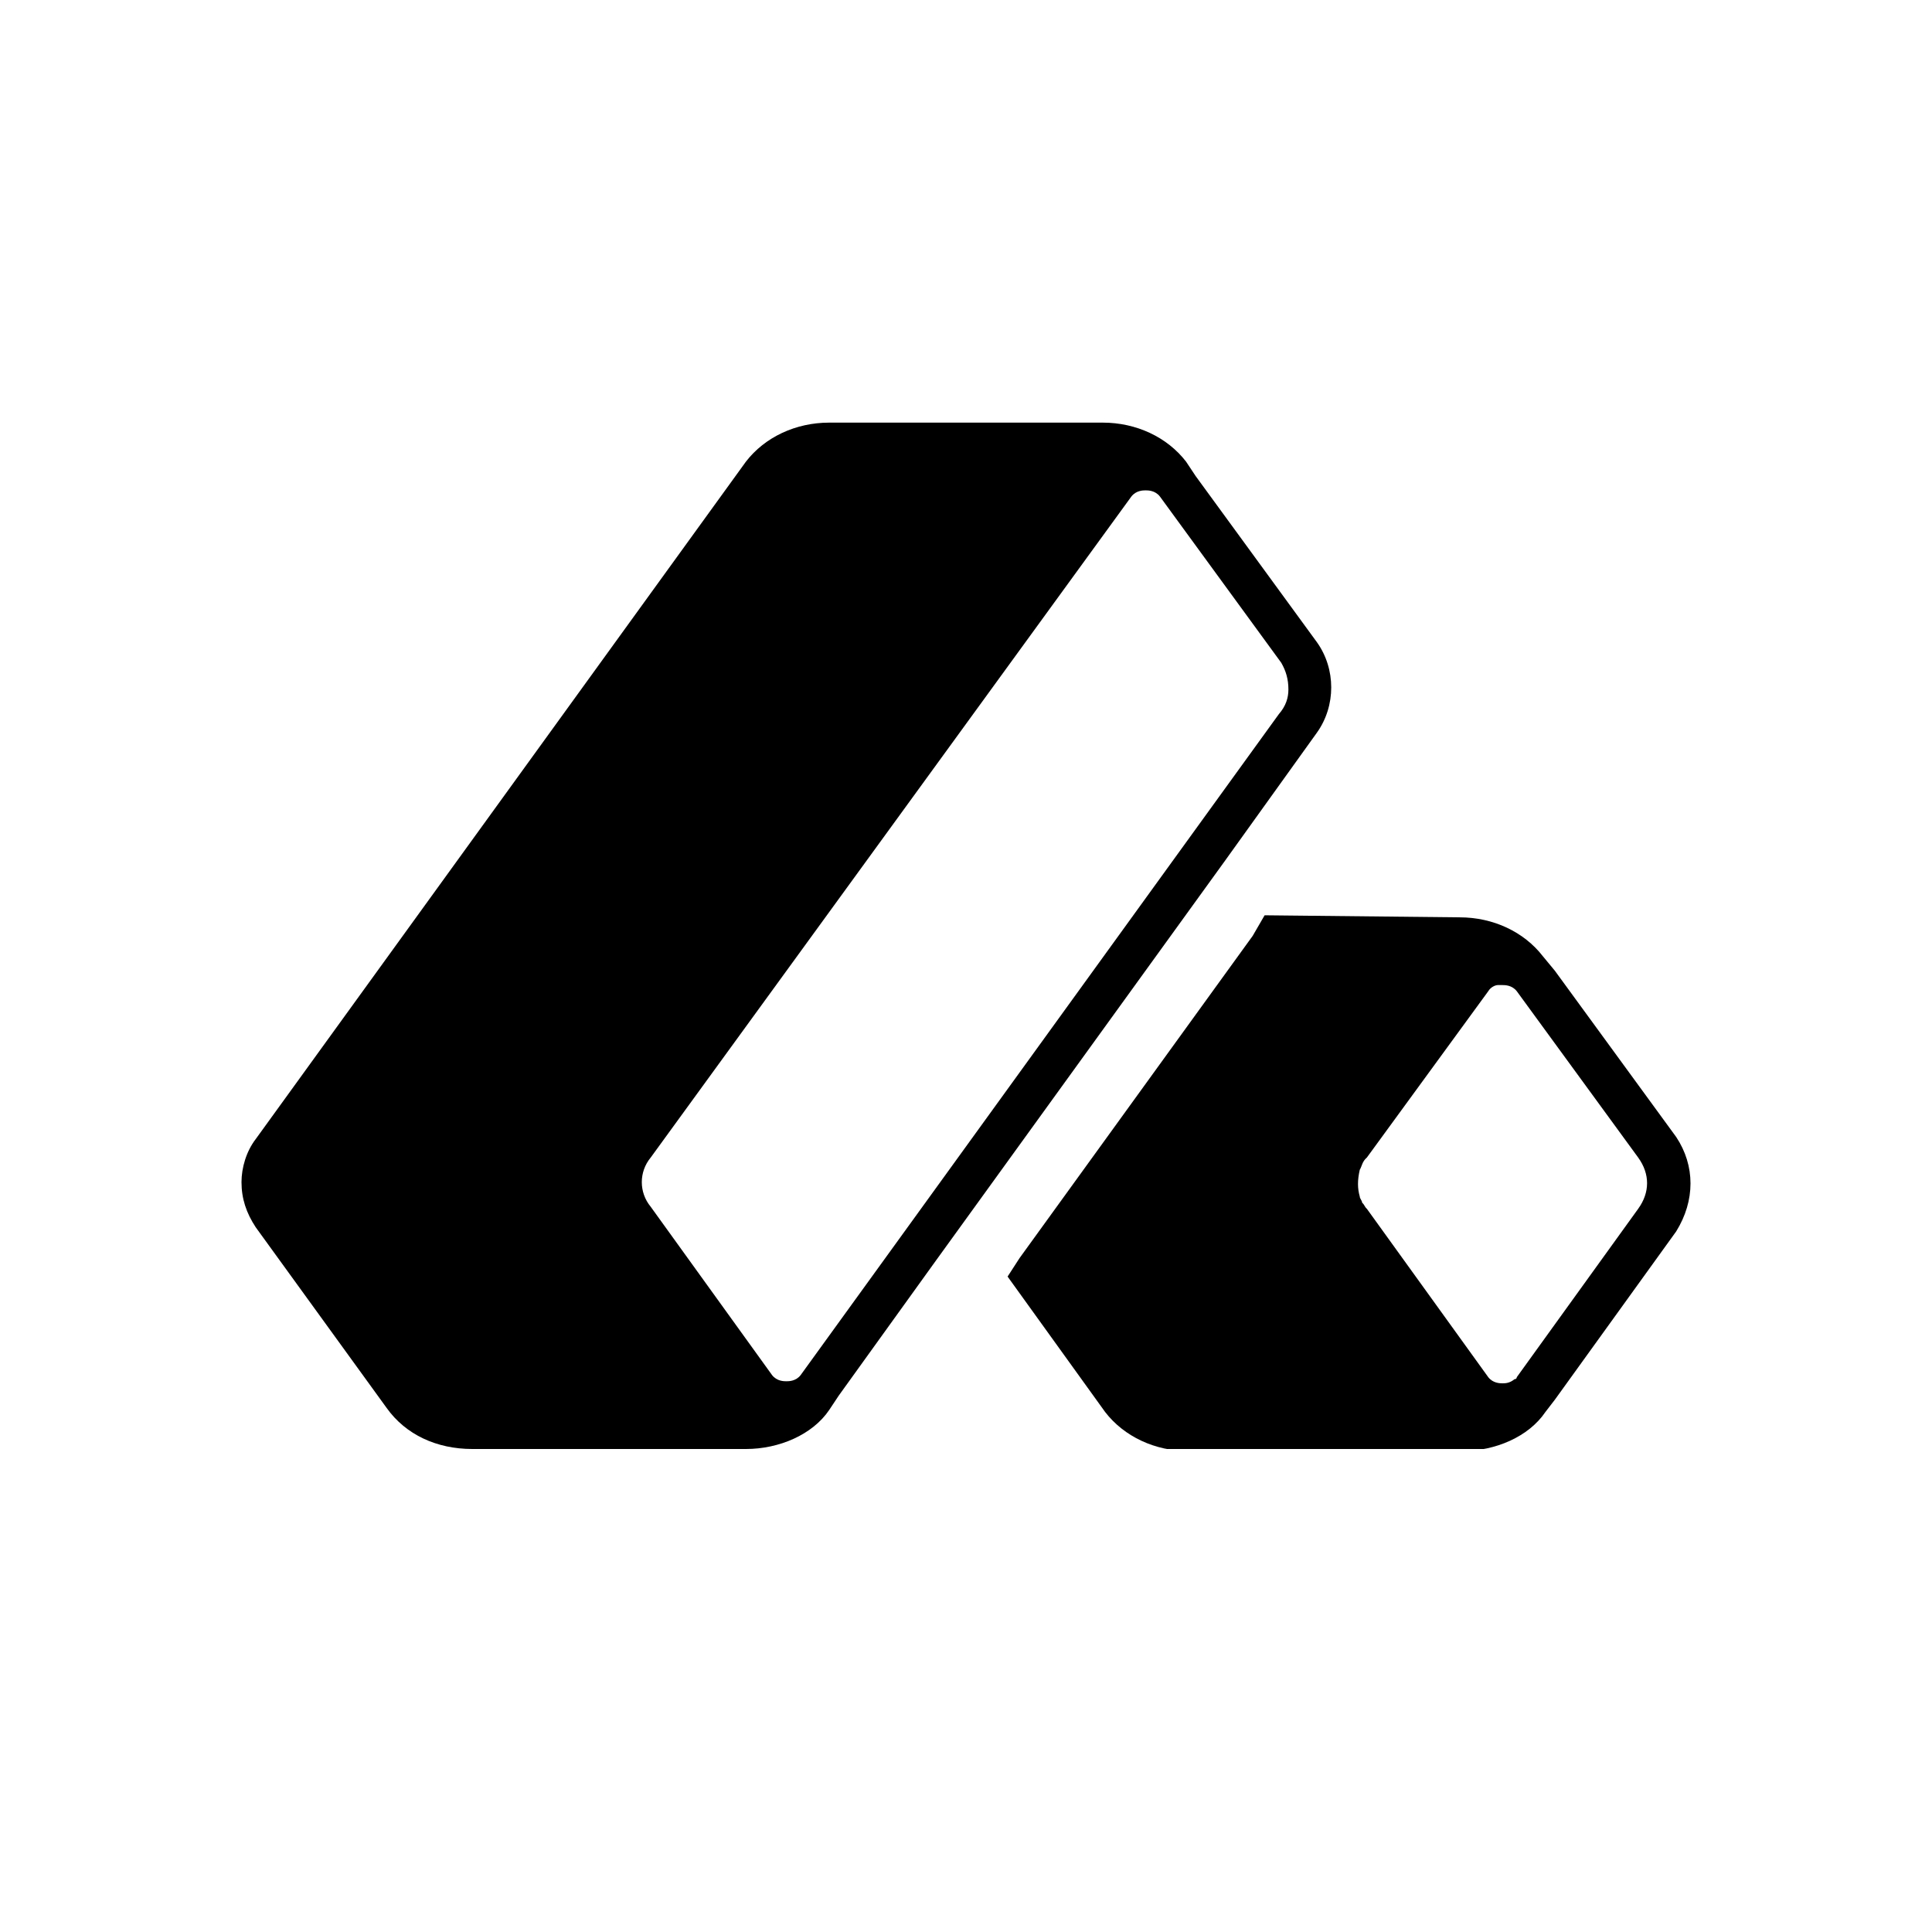<svg width="32" height="32" viewBox="0 0 32 32" fill="none" xmlns="http://www.w3.org/2000/svg">
<g clip-path="url(#clip0_7378_2160)">
<path d="M27.763 18.832L25.753 16.078L25.556 15.84C25.241 15.432 24.729 15.194 24.177 15.194L20.946 15.16L20.749 15.5L16.887 20.838L16.689 21.144L18.305 23.388C18.62 23.796 19.133 24.034 19.684 24.034H24.216C24.768 24.034 25.32 23.796 25.596 23.388L25.753 23.184L27.763 20.396C28.079 19.886 28.079 19.308 27.763 18.832ZM27.133 20.022L25.123 22.81C25.123 22.81 25.123 22.844 25.084 22.844C25.005 22.912 24.926 22.912 24.887 22.912C24.847 22.912 24.729 22.912 24.65 22.81L22.64 20.022C22.601 19.988 22.601 19.954 22.561 19.92C22.561 19.886 22.522 19.852 22.522 19.818C22.483 19.682 22.483 19.546 22.522 19.376C22.561 19.308 22.561 19.24 22.64 19.172L24.65 16.418C24.689 16.35 24.768 16.316 24.808 16.316C24.847 16.316 24.847 16.316 24.847 16.316C24.847 16.316 24.847 16.316 24.887 16.316C24.926 16.316 25.044 16.316 25.123 16.418L27.133 19.172C27.33 19.444 27.33 19.75 27.133 20.022Z" fill="black"/>
<path d="M21.813 12.134C22.128 11.692 22.128 11.08 21.813 10.638L19.803 7.884L19.645 7.646C19.33 7.238 18.818 7 18.266 7H13.734C13.182 7 12.67 7.238 12.355 7.646L4.236 18.866C4.079 19.07 4 19.342 4 19.58C4 19.852 4.079 20.09 4.236 20.328L6.404 23.32C6.719 23.762 7.232 24 7.823 24H12.355C12.906 24 13.458 23.762 13.734 23.354L13.892 23.116L15.507 20.872L20.276 14.276L21.813 12.134ZM21.34 11.42C21.34 11.556 21.3 11.692 21.182 11.828L13.261 22.776C13.182 22.878 13.064 22.878 13.025 22.878C12.985 22.878 12.867 22.878 12.788 22.776L10.778 19.988C10.581 19.75 10.581 19.41 10.778 19.172L18.739 8.224C18.818 8.122 18.936 8.122 18.975 8.122C19.015 8.122 19.133 8.122 19.212 8.224L21.222 10.978C21.3 11.114 21.34 11.25 21.34 11.42Z" fill="black"/>
</g>
<defs>
<clipPath id="clip0_7378_2160">
<rect width="24" height="17" fill="white" transform="translate(4 7)"/>
</clipPath>
</defs>
</svg>
